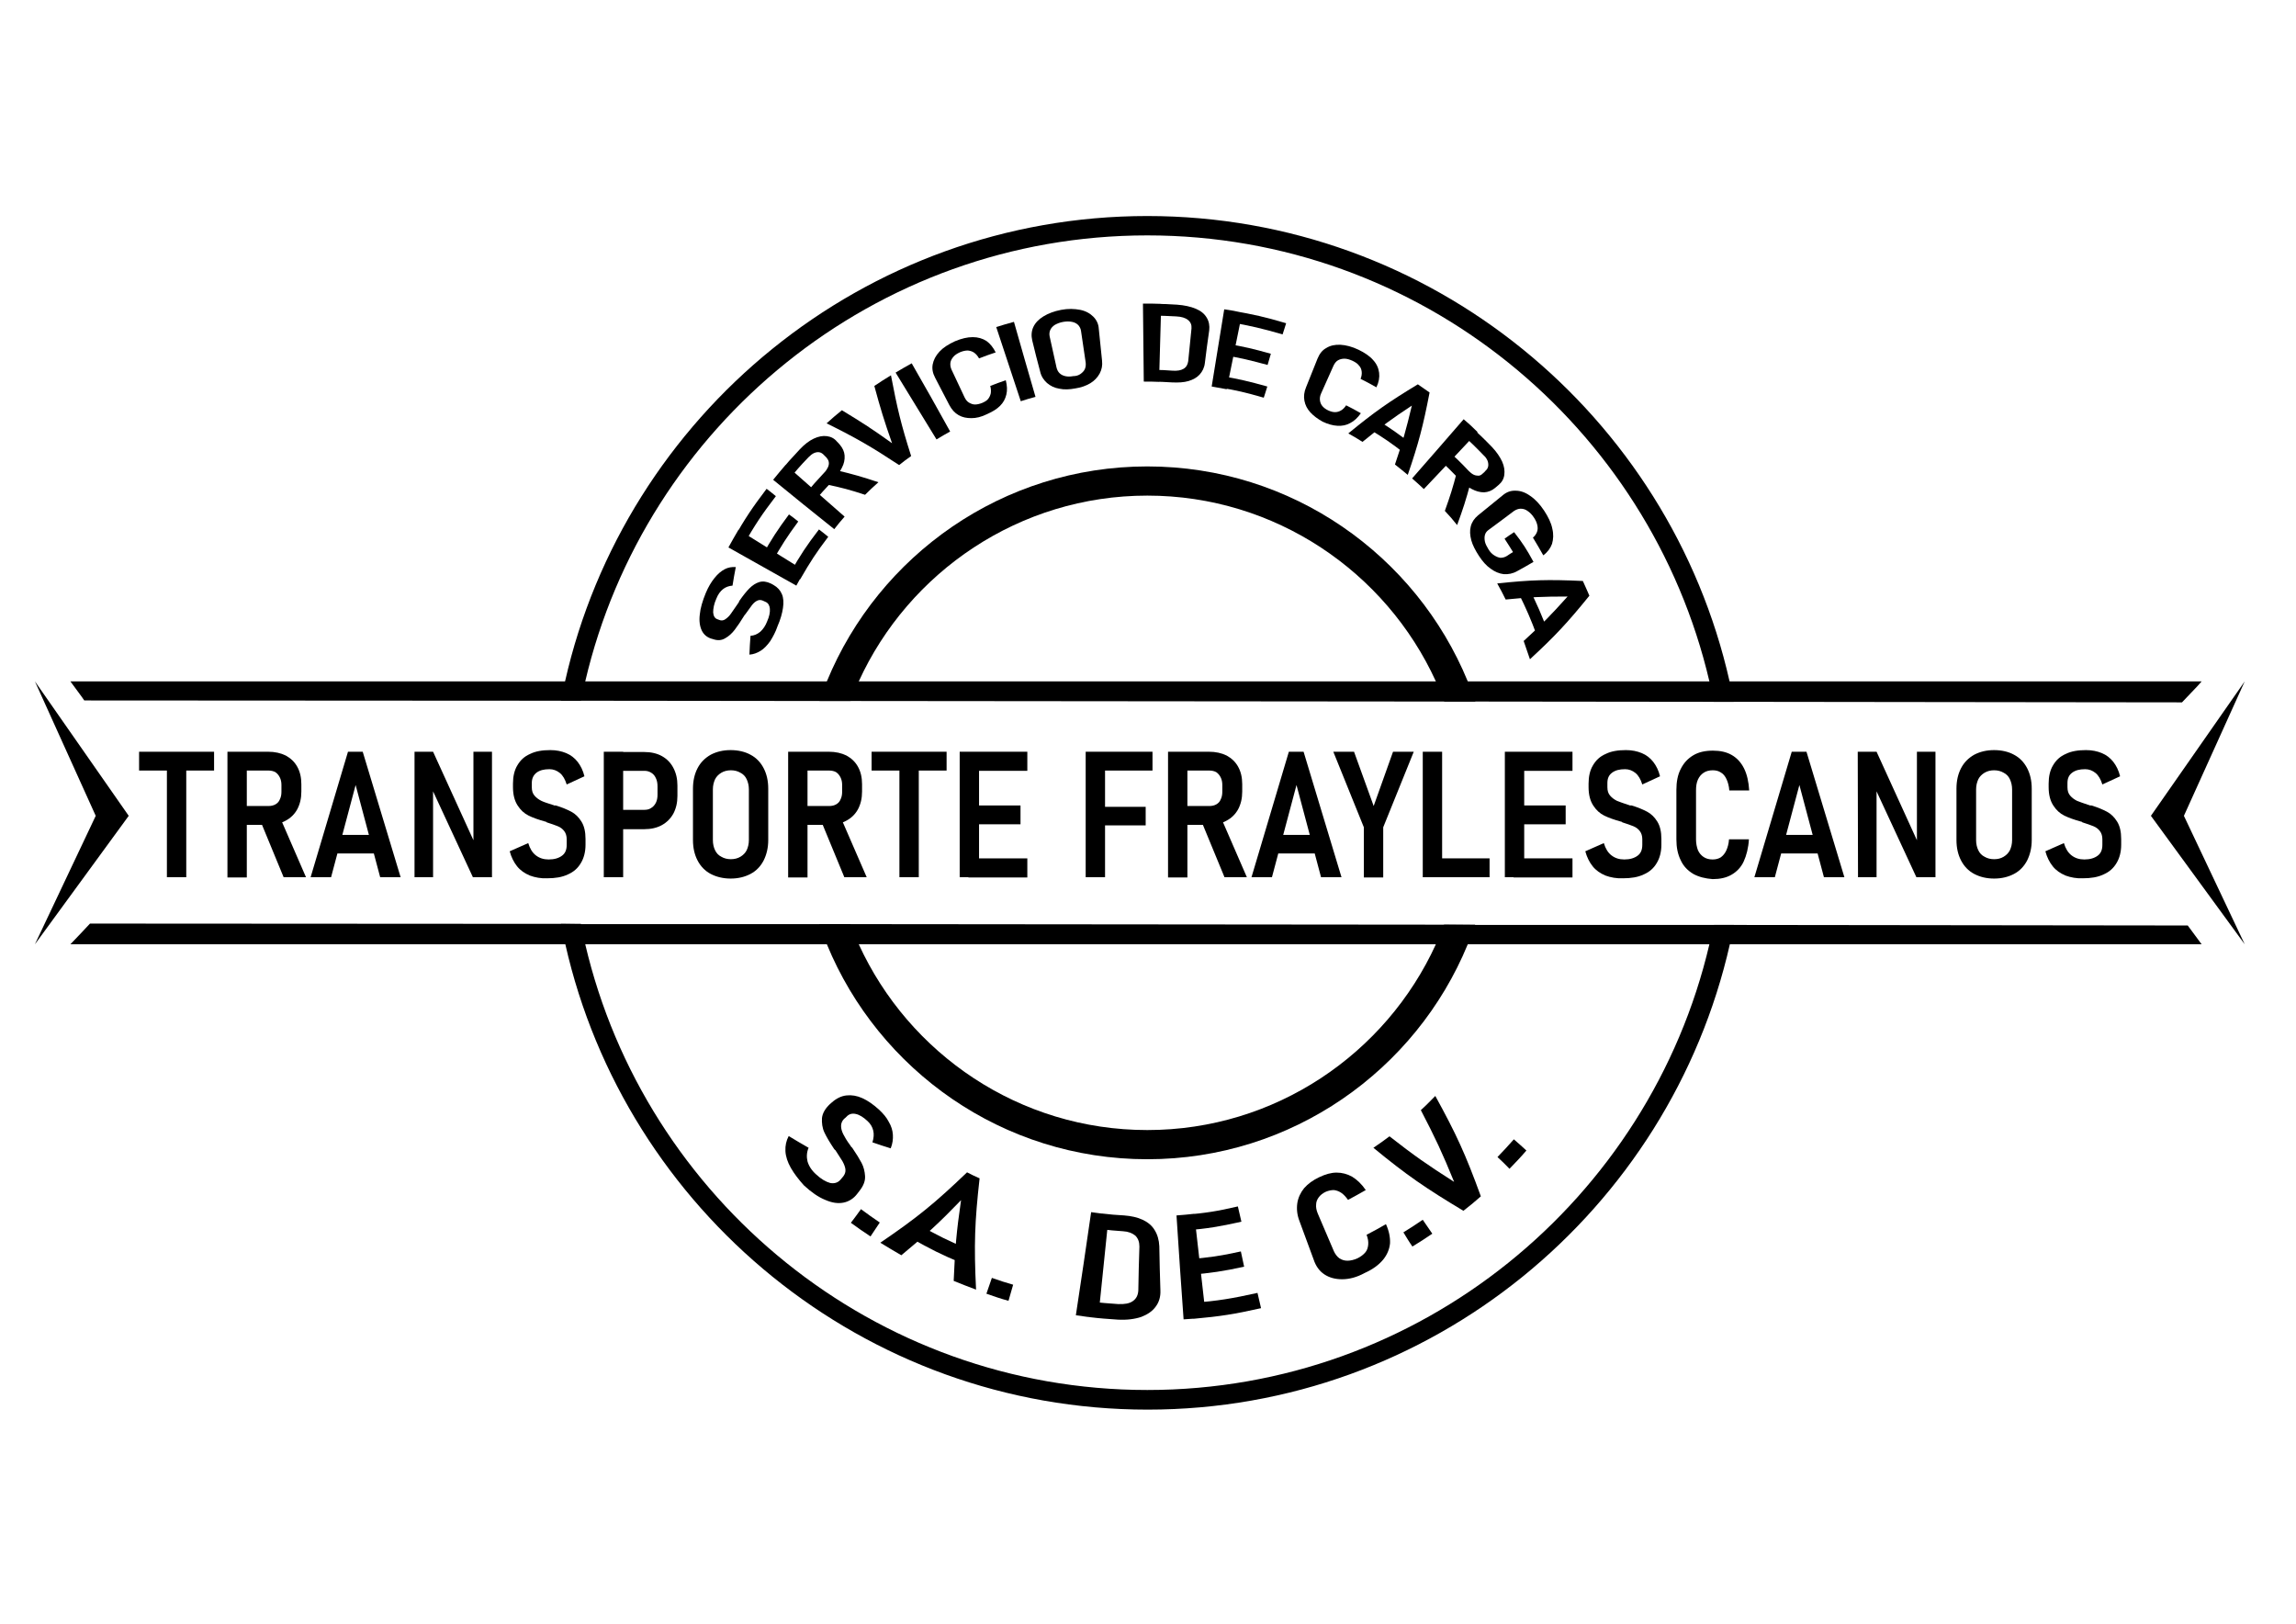<?xml version="1.0" encoding="utf-8"?>
<!-- Generator: Adobe Illustrator 24.0.2, SVG Export Plug-In . SVG Version: 6.00 Build 0)  -->
<svg version="1.1" id="Capa_1" xmlns="http://www.w3.org/2000/svg" xmlns:xlink="http://www.w3.org/1999/xlink" x="0px" y="0px"
	 viewBox="0 0 841.9 595.3" style="enable-background:new 0 0 841.9 595.3;" xml:space="preserve">
<style type="text/css">
	.st0{display:none;}
	.st1{display:inline;opacity:0.47;fill:none;stroke:#000000;stroke-width:7;stroke-miterlimit:10;enable-background:new    ;}
</style>
<g id="Capa_1_1_" class="st0">
	<polyline class="st1" points="426.9,258.4 170.2,258.4 183.7,235.1 170.2,210.4 428.6,210.4 	"/>
	<polyline class="st1" points="426.3,258.4 687,258.4 673.4,235.1 687,210.4 428.6,210.4 	"/>
</g>
<g id="Capa_4">
</g>
<g id="Capa_2_1_">
	<g id="Capa_3">
		<g>
			<path d="M626.8,346.2c-21.9,93.5-106,163.4-206.1,163.4s-184.2-69.9-206.1-163.4c-0.6-2.5-1.1-5-1.6-7.5h-7.3
				c0.5,2.5,1,5,1.6,7.5c22,97.5,109.4,170.6,213.5,170.6s191.4-73.1,213.5-170.6c0.5-2.3,1-4.7,1.5-7.1h-7.3
				C627.9,341.5,627.4,343.9,626.8,346.2z M214.6,249.8c21.9-93.6,106-163.5,206.1-163.5s184.2,69.9,206.1,163.5
				c0.6,2.5,1.1,5,1.6,7.5h7.3c-0.5-2.5-1-5-1.5-7.5c-22-97.5-109.4-170.6-213.5-170.6s-191.5,73.1-213.5,170.6
				c-0.5,2.3-1,4.7-1.5,7.1h7.3C213.5,254.5,214,252.2,214.6,249.8z"/>
		</g>
		<g>
			<path d="M526.5,346.2c-18.3,40.1-58.9,68.1-105.8,68.1s-87.4-27.9-105.8-68.1c-1.1-2.4-2.2-4.9-3.1-7.4h-11.4
				c0.9,2.5,1.8,5,2.8,7.4c19,46.2,64.5,78.8,117.5,78.8s98.5-32.6,117.5-78.8c1-2.4,1.9-4.7,2.7-7.2h-11.4
				C528.6,341.5,527.6,343.9,526.5,346.2z M314.9,249.8c18.3-40.1,58.9-68.1,105.8-68.1s87.5,28,105.8,68.1c1.1,2.4,2.1,4.9,3.1,7.4
				H541c-0.8-2.5-1.8-5-2.8-7.4c-19-46.2-64.5-78.8-117.5-78.8s-98.5,32.6-117.5,78.8c-1,2.4-1.9,4.7-2.7,7.2h11.4
				C312.8,254.6,313.8,252.2,314.9,249.8z"/>
		</g>
	</g>
	<g>
		<polygon points="788.7,299.1 823.1,249.8 800.8,299.1 823.1,346.2 		"/>
	</g>
	<g>
		<polygon points="47.2,299.1 12.8,249.8 35.1,299.1 12.8,346.2 		"/>
	</g>
	<g>
		<polygon points="807.3,346.2 25.8,346.2 30,341.8 33,338.6 205.7,338.7 213,338.8 300.4,338.8 311.8,338.8 529.5,339 540.9,339.1 
			628.3,339.1 635.6,339.1 802.2,339.3 805.9,344.3 		"/>
	</g>
	<g>
		<polygon points="807.3,249.8 805.9,251.4 800.1,257.5 635.7,257.3 628.4,257.3 541,257.2 529.6,257.2 311.9,257 300.5,257 
			213.1,256.9 205.8,256.9 30.9,256.8 30,255.5 25.8,249.8 		"/>
	</g>
	<g>
		<path d="M51,275.6h27.5v6.9H51V275.6z M61.2,279.4h7.1v42.2h-7.1C61.2,321.6,61.2,279.4,61.2,279.4z"/>
		<path d="M83.4,275.6h7.1v46.1h-7.1V275.6z M86.5,295.5h12c0.9,0,1.8-0.2,2.5-0.6s1.3-1,1.6-1.8c0.4-0.8,0.6-1.7,0.6-2.8v-2.5
			c0-1.1-0.2-2-0.6-2.8s-0.9-1.4-1.6-1.9c-0.7-0.4-1.6-0.6-2.5-0.6h-12v-6.9h11.8c2.5,0,4.7,0.5,6.5,1.4c1.8,1,3.2,2.3,4.2,4.1
			c1,1.8,1.5,3.9,1.5,6.4v2.7c0,2.5-0.5,4.6-1.5,6.5c-1,1.8-2.4,3.2-4.3,4.2c-1.8,1-4,1.5-6.5,1.5H86.5V295.5z M95.5,301l7.1-1.5
			l9.6,22.1H104L95.5,301z"/>
		<path d="M127.6,275.6h5.4l13.9,46h-7.5l-9-33.8l-9,33.8h-7.5L127.6,275.6z M121.3,306.1h18.4v6.8h-18.4
			C121.3,312.9,121.3,306.1,121.3,306.1z"/>
		<path d="M151.9,275.6h6.9l15.6,34.2l-0.8,0.9v-35.1h6.8v46h-7L158,288.4l0.8-0.9v34.1H152v-46H151.9z"/>
		<path d="M194.3,321c-1.9-0.8-3.5-1.9-4.7-3.4s-2.1-3.3-2.7-5.5l6.8-3c0.6,2,1.5,3.5,2.8,4.5s2.8,1.5,4.7,1.5
			c2.1,0,3.7-0.5,4.9-1.4s1.7-2.2,1.7-4v-2c0-1.2-0.3-2.2-0.9-3c-0.6-0.8-1.4-1.4-2.4-1.8s-2.4-0.9-4-1.4c0,0-0.1,0-0.1-0.1
			c0,0-0.1,0-0.1-0.1l-0.4-0.1c-2.5-0.7-4.5-1.4-6.1-2.2c-1.6-0.8-2.9-2-4-3.7s-1.7-3.9-1.7-6.7v-1.3c0-2.6,0.5-4.9,1.6-6.7
			c1.1-1.9,2.6-3.3,4.7-4.2c2-1,4.5-1.4,7.4-1.4c2.2,0,4.1,0.4,5.8,1.1s3.1,1.8,4.2,3.2c1.1,1.4,2,3.2,2.5,5.3l-6.5,3
			c-0.6-1.9-1.4-3.3-2.5-4.2c-1.1-0.9-2.4-1.4-3.8-1.4c-2.1,0-3.6,0.4-4.8,1.3c-1.1,0.9-1.7,2.1-1.7,3.8v1.5c0,1.3,0.3,2.3,1,3.1
			c0.7,0.8,1.5,1.4,2.5,1.9s2.4,0.9,4.2,1.5c0.1,0,0.2,0,0.3,0.1s0.2,0.1,0.3,0.1s0.2,0,0.3,0s0.2,0,0.2,0c2.3,0.7,4.2,1.5,5.7,2.3
			s2.7,2,3.7,3.6s1.5,3.7,1.5,6.4v2.1c0,2.6-0.6,4.9-1.7,6.7c-1.1,1.9-2.7,3.3-4.8,4.2c-2.1,1-4.6,1.4-7.6,1.4
			C198.4,322.1,196.2,321.7,194.3,321z"/>
		<path d="M221.4,275.6h7.1v46h-7.1V275.6z M224.9,296.9h11.4c1,0,1.8-0.2,2.5-0.7c0.7-0.4,1.3-1.1,1.7-1.9s0.6-1.8,0.6-2.9v-3.1
			c0-1.2-0.2-2.2-0.6-3c-0.4-0.9-0.9-1.5-1.7-2s-1.6-0.7-2.5-0.7h-11.4v-6.9h11.3c2.5,0,4.7,0.5,6.5,1.5s3.2,2.4,4.2,4.3
			s1.5,4,1.5,6.5v3.8c0,2.5-0.5,4.6-1.5,6.5c-1,1.8-2.4,3.2-4.2,4.2s-4,1.5-6.5,1.5h-11.3V296.9z"/>
		<path d="M260.6,320.4c-2.1-1.1-3.7-2.8-4.8-4.9c-1.1-2.1-1.7-4.6-1.7-7.5v-18.9c0-2.9,0.6-5.4,1.7-7.5s2.7-3.7,4.8-4.9
			c2.1-1.1,4.5-1.7,7.3-1.7s5.3,0.6,7.3,1.7c2.1,1.1,3.7,2.8,4.8,4.9c1.1,2.1,1.7,4.6,1.7,7.5V308c0,2.8-0.6,5.3-1.7,7.5
			c-1.1,2.1-2.7,3.8-4.8,4.9c-2.1,1.1-4.5,1.7-7.3,1.7C265.2,322.1,262.7,321.5,260.6,320.4z M271.5,314.1c1-0.6,1.8-1.4,2.3-2.4
			c0.5-1.1,0.8-2.3,0.8-3.7v-18.6c0-1.4-0.3-2.6-0.8-3.7s-1.3-1.9-2.3-2.4c-1-0.6-2.2-0.9-3.5-0.9s-2.5,0.3-3.5,0.9
			s-1.8,1.4-2.3,2.4c-0.5,1.1-0.8,2.3-0.8,3.7V308c0,1.4,0.3,2.7,0.8,3.7c0.5,1.1,1.3,1.9,2.3,2.4c1,0.6,2.2,0.9,3.5,0.9
			S270.5,314.7,271.5,314.1z"/>
		<path d="M289,275.6h7.1v46.1H289V275.6z M292.1,295.5h12c0.9,0,1.8-0.2,2.5-0.6s1.3-1,1.6-1.8c0.4-0.8,0.6-1.7,0.6-2.8v-2.5
			c0-1.1-0.2-2-0.6-2.8s-0.9-1.4-1.6-1.9c-0.7-0.4-1.6-0.6-2.5-0.6h-12v-6.9h11.8c2.5,0,4.7,0.5,6.5,1.4c1.8,1,3.2,2.3,4.2,4.1
			c1,1.8,1.5,3.9,1.5,6.4v2.7c0,2.5-0.5,4.6-1.5,6.5c-1,1.8-2.4,3.2-4.3,4.2c-1.8,1-4,1.5-6.5,1.5H292L292.1,295.5L292.1,295.5z
			 M301.1,301l7.1-1.5l9.6,22.1h-8.2L301.1,301z"/>
		<path d="M319.6,275.6h27.5v6.9h-27.5V275.6z M329.8,279.4h7.1v42.2h-7.1V279.4z"/>
		<path d="M351.9,275.6h7.1v46h-7.1V275.6z M355.1,275.6h21.6v7h-21.6V275.6z M355.1,295.3h19.1v6.9h-19.1V295.3z M355.1,314.7h21.6
			v7h-21.6V314.7z"/>
		<path d="M398.1,275.6h7.1v46h-7.1V275.6z M401.3,275.6h21.3v6.9h-21.3V275.6z M401.3,295.8h18.8v6.8h-18.8V295.8z"/>
		<path d="M428.3,275.6h7.1v46.1h-7.1V275.6z M431.5,295.5h12c0.9,0,1.8-0.2,2.5-0.6s1.3-1,1.6-1.8c0.4-0.8,0.6-1.7,0.6-2.8v-2.5
			c0-1.1-0.2-2-0.6-2.8s-0.9-1.4-1.6-1.9c-0.7-0.4-1.6-0.6-2.5-0.6h-12v-6.9h11.8c2.5,0,4.7,0.5,6.5,1.4c1.8,1,3.2,2.3,4.2,4.1
			c1,1.8,1.5,3.9,1.5,6.4v2.7c0,2.5-0.5,4.6-1.5,6.5c-1,1.8-2.4,3.2-4.3,4.2c-1.8,1-4,1.5-6.5,1.5h-11.8L431.5,295.5L431.5,295.5z
			 M440.5,301l7.1-1.5l9.6,22.1H449L440.5,301z"/>
		<path d="M472.6,275.6h5.4l13.9,46h-7.5l-9-33.8l-9,33.8h-7.5L472.6,275.6z M466.3,306.1h18.4v6.8h-18.4V306.1z"/>
		<path d="M507.2,303.3v18.4h-7.1v-18.4l-11.2-27.7h7.6l7.2,19.9l7.1-19.9h7.6L507.2,303.3z"/>
		<path d="M521.7,275.6h7.1v46h-7.1V275.6z M525,314.7h21.2v6.9H525V314.7z"/>
		<path d="M551.8,275.6h7.1v46h-7.1V275.6z M555,275.6h21.6v7H555V275.6z M555,295.3h19.1v6.9H555V295.3z M555,314.7h21.6v7H555
			V314.7z"/>
		<path d="M588.7,321c-1.9-0.8-3.5-1.9-4.7-3.4s-2.1-3.3-2.7-5.5l6.8-3c0.6,2,1.5,3.5,2.8,4.5s2.8,1.5,4.7,1.5
			c2.1,0,3.7-0.5,4.9-1.4s1.7-2.2,1.7-4v-2c0-1.2-0.3-2.2-0.9-3c-0.6-0.8-1.4-1.4-2.4-1.8s-2.4-0.9-4-1.4c0,0-0.1,0-0.1-0.1
			c0,0-0.1,0-0.1-0.1l-0.4-0.1c-2.5-0.7-4.5-1.4-6.1-2.2c-1.6-0.8-2.9-2-4-3.7s-1.7-3.9-1.7-6.7v-1.3c0-2.6,0.5-4.9,1.6-6.7
			c1.1-1.9,2.6-3.3,4.7-4.2c2-1,4.5-1.4,7.4-1.4c2.2,0,4.1,0.4,5.8,1.1s3.1,1.8,4.2,3.2s2,3.2,2.5,5.3l-6.5,3
			c-0.6-1.9-1.4-3.3-2.5-4.2c-1.1-0.9-2.4-1.4-3.8-1.4c-2.1,0-3.6,0.4-4.8,1.3s-1.7,2.1-1.7,3.8v1.5c0,1.3,0.3,2.3,1,3.1
			c0.7,0.8,1.5,1.4,2.5,1.9c1,0.4,2.4,0.9,4.2,1.5c0.1,0,0.2,0,0.3,0.1c0.1,0,0.2,0.1,0.3,0.1s0.2,0,0.3,0s0.2,0,0.3,0
			c2.3,0.7,4.2,1.5,5.7,2.3s2.7,2,3.7,3.6s1.5,3.7,1.5,6.4v2.1c0,2.6-0.6,4.9-1.7,6.7c-1.1,1.9-2.7,3.3-4.8,4.2
			c-2.1,1-4.6,1.4-7.6,1.4C592.8,322.1,590.6,321.7,588.7,321z"/>
		<path d="M620.9,320.4c-2-1.2-3.6-2.8-4.6-5c-1.1-2.2-1.6-4.7-1.6-7.7v-18.1c0-3,0.5-5.6,1.6-7.7c1.1-2.2,2.6-3.8,4.6-5
			s4.4-1.7,7.2-1.7c2.7,0,5,0.5,6.9,1.6s3.4,2.7,4.5,4.9c1.1,2.2,1.7,4.9,1.9,8.1h-7.3c-0.1-1.6-0.5-3-1-4.1s-1.2-2-2.1-2.5
			c-0.9-0.6-1.9-0.8-3-0.8c-1.3,0-2.4,0.3-3.3,0.9c-0.9,0.6-1.6,1.4-2.1,2.5s-0.7,2.4-0.7,3.9v18.1c0,1.5,0.3,2.8,0.7,3.9
			c0.5,1.1,1.2,1.9,2.1,2.5c0.9,0.6,2,0.9,3.3,0.9c1.2,0,2.2-0.3,3-0.8c0.8-0.6,1.5-1.4,2-2.5s0.9-2.5,1-4.1h7.3
			c-0.2,3.2-0.9,5.9-1.9,8.1s-2.6,3.8-4.5,4.9s-4.2,1.6-6.9,1.6C625.3,322.1,622.9,321.5,620.9,320.4z"/>
		<path d="M657,275.6h5.4l13.9,46h-7.5l-9-33.8l-9,33.8h-7.5L657,275.6z M650.7,306.1H669v6.8h-18.4v-6.8H650.7z"/>
		<path d="M681.2,275.6h6.9l15.6,34.2l-0.8,0.9v-35.1h6.8v46h-7l-15.4-33.2l0.8-0.9v34.1h-6.8L681.2,275.6L681.2,275.6z"/>
		<path d="M723.9,320.4c-2.1-1.1-3.7-2.8-4.8-4.9s-1.7-4.6-1.7-7.5v-18.9c0-2.9,0.6-5.4,1.7-7.5c1.1-2.1,2.7-3.7,4.8-4.9
			c2.1-1.1,4.5-1.7,7.3-1.7s5.3,0.6,7.3,1.7c2.1,1.1,3.7,2.8,4.8,4.9s1.7,4.6,1.7,7.5V308c0,2.8-0.6,5.3-1.7,7.5
			c-1.1,2.1-2.7,3.8-4.8,4.9s-4.5,1.7-7.3,1.7S726,321.5,723.9,320.4z M734.7,314.1c1-0.6,1.8-1.4,2.3-2.4c0.5-1.1,0.8-2.3,0.8-3.7
			v-18.6c0-1.4-0.3-2.6-0.8-3.7s-1.3-1.9-2.3-2.4c-1-0.6-2.2-0.9-3.5-0.9s-2.5,0.3-3.5,0.9s-1.8,1.4-2.3,2.4
			c-0.5,1.1-0.8,2.3-0.8,3.7V308c0,1.4,0.3,2.7,0.8,3.7c0.5,1.1,1.3,1.9,2.3,2.4c1,0.6,2.2,0.9,3.5,0.9
			C732.6,315,733.7,314.7,734.7,314.1z"/>
		<path d="M757.4,321c-1.9-0.8-3.5-1.9-4.7-3.4s-2.1-3.3-2.7-5.5l6.8-3c0.6,2,1.5,3.5,2.8,4.5s2.8,1.5,4.7,1.5
			c2.1,0,3.7-0.5,4.9-1.4s1.7-2.2,1.7-4v-2c0-1.2-0.3-2.2-0.9-3c-0.6-0.8-1.4-1.4-2.4-1.8s-2.4-0.9-4-1.4c0,0-0.1,0-0.1-0.1
			c0,0-0.1,0-0.1-0.1l-0.4-0.1c-2.5-0.7-4.5-1.4-6.1-2.2c-1.6-0.8-2.9-2-4-3.7s-1.7-3.9-1.7-6.7v-1.3c0-2.6,0.5-4.9,1.6-6.7
			c1.1-1.9,2.6-3.3,4.7-4.2c2-1,4.5-1.4,7.4-1.4c2.2,0,4.1,0.4,5.8,1.1s3.1,1.8,4.2,3.2s2,3.2,2.5,5.3l-6.5,3
			c-0.6-1.9-1.4-3.3-2.5-4.2c-1.1-0.9-2.4-1.4-3.8-1.4c-2.1,0-3.6,0.4-4.8,1.3s-1.7,2.1-1.7,3.8v1.5c0,1.3,0.3,2.3,1,3.1
			c0.7,0.8,1.5,1.4,2.5,1.9c1,0.4,2.4,0.9,4.2,1.5c0.1,0,0.2,0,0.3,0.1c0.1,0,0.2,0.1,0.3,0.1s0.2,0,0.3,0s0.2,0,0.2,0
			c2.3,0.7,4.2,1.5,5.7,2.3s2.7,2,3.7,3.6s1.5,3.7,1.5,6.4v2.1c0,2.6-0.6,4.9-1.7,6.7c-1.1,1.9-2.7,3.3-4.8,4.2
			c-2.1,1-4.6,1.4-7.6,1.4C761.5,322.1,759.3,321.7,757.4,321z"/>
	</g>
	<g>
		<g>
			<path d="M290,428.2c-1.2-2.1-1.9-4.2-2-6.2s0.3-3.8,1.2-5.5c2.9,1.8,4.4,2.6,7.3,4.3c-0.7,1.6-0.8,3.3-0.4,5
				c0.5,1.7,1.5,3.3,3.2,4.8c1.8,1.7,3.6,2.7,5.1,3.1c1.5,0.3,2.8-0.1,3.7-1.1c0.4-0.5,0.7-0.8,1.1-1.3c0.6-0.8,0.9-1.6,0.8-2.6
				c-0.1-0.9-0.5-1.9-1.1-3c-0.6-1-1.5-2.3-2.5-3.9c0,0,0-0.1-0.1-0.1c0,0,0-0.1-0.1-0.1c-0.1-0.1-0.2-0.2-0.3-0.3
				c-1.6-2.4-2.8-4.4-3.6-6.1c-0.8-1.7-1-3.5-0.9-5.3c0.2-1.8,1.2-3.5,2.9-5.1c0.3-0.3,0.5-0.4,0.8-0.7c1.6-1.4,3.4-2.3,5.3-2.5
				s3.8,0.1,5.8,1s4,2.3,6.1,4.2c1.6,1.5,2.8,2.9,3.6,4.5c0.9,1.5,1.4,3.1,1.5,4.7s-0.1,3.3-0.8,5c-2.7-0.8-4-1.3-6.7-2.2
				c0.5-1.6,0.6-3,0.3-4.3c-0.3-1.3-1-2.5-2.1-3.5c-1.5-1.4-2.9-2.3-4.3-2.6c-1.3-0.3-2.5,0-3.4,1c-0.3,0.3-0.5,0.5-0.9,0.8
				c-0.7,0.7-1.1,1.6-1.1,2.6s0.3,2,0.8,3s1.3,2.4,2.5,4c0.1,0.1,0.1,0.2,0.2,0.3c0.1,0.1,0.1,0.2,0.2,0.3c0.1,0.1,0.1,0.2,0.2,0.2
				c0.1,0.1,0.1,0.1,0.2,0.2c1.5,2.2,2.6,4,3.4,5.5s1.2,3.2,1.3,4.9c0.1,1.8-0.6,3.5-1.9,5.2c-0.4,0.5-0.6,0.8-1,1.3
				c-1.3,1.7-3,2.8-5,3.2c-2,0.4-4.2,0.1-6.7-1c-2.5-1-5.1-2.8-7.8-5.3C292.9,432.5,291.2,430.3,290,428.2z"/>
			<path d="M315.7,443.3c2.7,2,4.1,3,6.9,4.9c-1.4,2-2,3.1-3.4,5.1c-2.9-1.9-4.3-2.9-7.2-5C313.5,446.3,314.3,445.3,315.7,443.3z"/>
			<path d="M354.6,429.8c1.8,0.9,2.7,1.4,4.6,2.2c-1.8,16-2.1,24.3-1.3,40.8c-3.3-1.2-4.9-1.9-8.2-3.2c0.5-12,1-17.9,2.7-29.6
				c-8.2,8.5-12.6,12.5-21.9,20.2c-3.1-1.8-4.6-2.7-7.7-4.6C336.6,446.2,342.9,441,354.6,429.8z M336.8,449c7.1,4,10.7,5.8,18.1,8.9
				c-0.9,2.1-1.3,3.1-2.2,5.2c-7.7-3.2-11.4-5.1-18.7-9.2C335.2,452,335.7,451,336.8,449z"/>
			<path d="M363.7,468.5c3.1,1.1,4.7,1.6,7.8,2.5c-0.7,2.4-1,3.5-1.7,5.9c-3.3-0.9-4.9-1.5-8.1-2.6
				C362.5,471.9,362.9,470.8,363.7,468.5z"/>
			<path d="M400.1,444.4c2.6,0.4,3.9,0.5,6.5,0.8c-1.6,15.2-2.3,22.8-3.9,38c-3.3-0.3-4.9-0.5-8.2-1
				C396.8,467.1,397.9,459.5,400.1,444.4z M400.2,477.2c3.9,0.5,5.9,0.6,9.8,0.9c2.3,0.1,4.2-0.2,5.4-1.1c1.3-0.9,1.9-2.2,2-3.9
				c0.1-6.5,0.2-9.7,0.4-16.1c0-1.7-0.5-3-1.5-4c-1.1-0.9-2.6-1.5-4.5-1.6c-3.3-0.2-5-0.4-8.4-0.8c0.3-2.3,0.4-3.4,0.7-5.7
				c3.2,0.4,4.9,0.5,8.1,0.7c2.6,0.2,4.9,0.7,6.8,1.6s3.4,2.1,4.4,3.8c1,1.6,1.6,3.6,1.7,5.9c0.1,6.5,0.2,9.7,0.4,16.2
				c0.1,2.3-0.5,4.3-1.7,5.9c-1.2,1.7-3,2.9-5.3,3.8c-2.4,0.8-5.3,1.2-8.7,1c-4.1-0.3-6.1-0.4-10.2-0.9
				C399.8,480.6,400,479.4,400.2,477.2z"/>
			<path d="M431.4,445.6c2.6-0.2,3.9-0.3,6.5-0.6c1.7,15.2,2.6,22.8,4.3,38c-3.3,0.4-4.9,0.5-8.2,0.7
				C432.9,468.5,432.4,460.9,431.4,445.6z M434.3,445.4c7.9-0.7,11.9-1.3,19.6-3.1c0.5,2.3,0.8,3.4,1.3,5.6
				c-8.1,1.8-12.2,2.5-20.4,3.2C434.6,448.9,434.5,447.7,434.3,445.4z M435.7,461.7c7.8-0.7,11.7-1.2,19.3-2.9
				c0.5,2.2,0.7,3.4,1.2,5.6c-7.9,1.7-12,2.3-20,3C436,465.2,435.9,464,435.7,461.7z M437.1,477.7c9.7-0.8,14.5-1.6,24-3.7
				c0.5,2.3,0.8,3.4,1.3,5.6c-9.8,2.2-14.8,3-24.8,3.9C437.4,481.2,437.3,480,437.1,477.7z"/>
			<path d="M492.1,469c-2.5,0-4.7-0.6-6.5-1.8c-1.8-1.2-3.1-3-3.9-5.4c-2.1-5.6-3.1-8.4-5.2-14.1c-0.9-2.3-1.1-4.5-0.8-6.6
				c0.3-2,1.2-3.9,2.5-5.5c1.4-1.6,3.2-2.9,5.5-4s4.4-1.7,6.4-1.7s3.9,0.5,5.7,1.5c1.8,1.1,3.5,2.7,5,4.9c-2.6,1.5-3.9,2.2-6.5,3.6
				c-0.8-1.1-1.6-2-2.5-2.6s-1.8-0.9-2.7-1c-1,0-1.9,0.2-2.9,0.6c-1.1,0.5-2,1.2-2.6,2s-1,1.7-1,2.7c-0.1,1,0.1,2.1,0.6,3.3
				c2.4,5.5,3.5,8.3,5.9,13.8c0.5,1.1,1.2,2,2,2.6c0.9,0.6,1.9,0.9,3,0.9s2.4-0.3,3.7-0.9c1.2-0.6,2.1-1.3,2.8-2.1
				c0.7-0.8,1-1.8,1.1-2.9s-0.1-2.3-0.6-3.6c2.9-1.5,4.3-2.3,7.1-3.9c1.1,2.4,1.6,4.8,1.5,7c-0.2,2.2-1.1,4.3-2.6,6.1
				c-1.6,1.9-3.8,3.5-6.7,4.8C497.5,468.3,494.7,469,492.1,469z"/>
			<path d="M514.6,451.8c2.9-1.8,4.3-2.7,7.1-4.6c1.4,2,2.1,3.1,3.5,5.1c-2.9,2-4.4,2.9-7.3,4.7C516.5,455,515.9,453.9,514.6,451.8z
				"/>
			<path d="M503.6,420.8c2.4-1.6,3.6-2.5,5.9-4.2c9.1,7.1,13.8,10.4,23.7,16.7c-4.4-10.8-6.9-16.1-12.2-26.3c2.2-2,3.2-3.1,5.3-5.2
				c7.7,14,11.1,21.4,16.7,36.8c-2.5,2.2-3.8,3.3-6.4,5.3C522.6,435.5,515.9,430.9,503.6,420.8z"/>
			<path d="M549.1,424.2c2.4-2.5,3.6-3.8,6-6.5c1.8,1.6,2.8,2.4,4.6,4.1c-2.4,2.8-3.7,4.1-6.2,6.7
				C551.8,426.7,550.9,425.9,549.1,424.2z"/>
		</g>
	</g>
	<g>
		<g>
			<path d="M282.4,235.1c-1.1,1.5-2.2,2.7-3.5,3.5s-2.6,1.3-4.1,1.4c0.1-2.8,0.2-4.2,0.4-6.9c1.4-0.1,2.5-0.6,3.6-1.5
				c1-0.9,1.9-2.2,2.5-3.8c0.8-1.8,1.1-3.3,1-4.6c-0.1-1.2-0.6-2.1-1.5-2.5c-0.5-0.2-0.7-0.3-1.1-0.5c-0.7-0.3-1.4-0.3-2,0
				c-0.7,0.3-1.4,0.9-2,1.7s-1.4,1.9-2.4,3.3l-0.1,0.1l-0.1,0.1c-0.1,0.1-0.1,0.2-0.2,0.3c-1.3,2.1-2.5,3.9-3.5,5.2
				s-2.2,2.4-3.5,3.1c-1.3,0.8-2.8,0.9-4.5,0.3c-0.3-0.1-0.4-0.1-0.7-0.2c-1.5-0.5-2.7-1.5-3.4-3c-0.7-1.5-1-3.5-0.7-5.8
				c0.2-2.3,1-5,2.2-7.9c0.9-2.2,2-4,3.2-5.5s2.4-2.5,3.7-3.2c1.3-0.7,2.7-0.9,4.1-0.8c-0.5,2.7-0.8,4.1-1.2,6.8
				c-1.3,0.1-2.5,0.5-3.5,1.3s-1.8,1.9-2.4,3.4c-0.9,2-1.2,3.7-1.2,5.1c0.1,1.3,0.6,2.2,1.5,2.5c0.3,0.1,0.5,0.2,0.8,0.3
				c0.7,0.3,1.5,0.2,2.2-0.3s1.4-1.1,2-2s1.5-2.1,2.5-3.6c0.1-0.1,0.1-0.2,0.2-0.3s0.1-0.2,0.2-0.3s0.1-0.2,0.1-0.3s0.1-0.1,0.1-0.2
				c1.4-2,2.6-3.5,3.7-4.6s2.3-1.9,3.6-2.3c1.3-0.4,2.7-0.2,4.2,0.5c0.5,0.2,0.7,0.4,1.1,0.6c1.4,0.8,2.4,1.9,3,3.3
				c0.6,1.4,0.7,3.1,0.4,5.1c-0.3,2-0.9,4.2-2,6.7C284.4,231.7,283.4,233.5,282.4,235.1z"/>
			<path d="M267.1,200.7c1.4-2.6,2.2-3.9,3.7-6.5c9.7,6,14.6,9.1,24.3,15.1c-1.3,2.1-1.9,3.2-3.1,5.4
				C282.1,209.1,277.1,206.3,267.1,200.7z M268.8,197.8c4.5-7.9,7-11.6,12.3-18.6c1.4,1.1,2.1,1.6,3.4,2.7
				c-5.2,6.8-7.6,10.4-12,18.1C271,199.1,270.3,198.6,268.8,197.8z M279.3,204c3.7-6.5,5.7-9.6,10-15.4c1.4,1,2.1,1.5,3.4,2.6
				c-4.2,5.7-6.1,8.7-9.7,15C281.6,205.3,280.8,204.9,279.3,204z M289.7,210.1c3.9-6.8,6-10,10.6-16c1.4,1.1,2.1,1.6,3.4,2.7
				c-4.4,5.8-6.5,9-10.3,15.6C291.9,211.4,291.2,211,289.7,210.1z"/>
			<path d="M283.5,175.9c1.8-2.2,2.7-3.3,4.6-5.5c8.6,7.6,12.9,11.4,21.6,19c-1.6,1.8-2.3,2.7-3.8,4.6
				C296.9,186.8,292.4,183.2,283.5,175.9z M295,181.5c2.8-3.4,4.3-5.1,7.3-8.3c0.6-0.6,1-1.3,1.3-1.9c0.3-0.7,0.4-1.3,0.3-1.9
				c-0.1-0.6-0.4-1.1-0.8-1.6c-0.4-0.4-0.7-0.7-1.1-1.1c-0.5-0.5-1-0.8-1.6-0.9c-0.6-0.1-1.2,0-1.9,0.3c-0.7,0.3-1.3,0.8-2,1.5
				c-3.2,3.3-4.7,5.1-7.7,8.7c-1.3-1.1-2-1.7-3.3-2.8c3-3.6,4.6-5.4,7.8-8.8c1.7-1.8,3.4-3.1,5.1-3.9c1.7-0.8,3.3-1.1,4.8-0.9
				c1.5,0.2,2.7,0.8,3.7,2c0.5,0.5,0.7,0.7,1.1,1.2c1,1.2,1.6,2.5,1.7,3.9c0.1,1.5-0.2,3-1,4.5c-0.8,1.6-1.9,3.2-3.4,4.8
				c-2.9,3.1-4.3,4.6-7,7.9C297,183.2,296.3,182.6,295,181.5z M303,177.6c1.5-2.1,2.2-3.2,3.7-5.2c6.3,1.5,9.4,2.4,15.4,4.4
				c-2,1.8-3,2.7-4.9,4.6C311.7,179.6,308.8,178.8,303,177.6z"/>
			<path d="M303.1,155.2c2.2-2,3.3-2.9,5.6-4.8c7.6,4.6,11.3,7,18.4,12.1c-2.9-8.3-4.2-12.5-6.5-21c2.4-1.6,3.6-2.4,6.1-3.9
				c2.3,12.1,3.7,18,7.4,29.6c-1.8,1.3-2.7,1.9-4.4,3.3C319.5,163.8,314.2,160.7,303.1,155.2z"/>
			<path d="M348.4,158.2c-2,1.1-3,1.7-5,2.9c-6-9.8-9-14.7-15-24.5c2.4-1.4,3.5-2.1,5.9-3.4C340,143.1,342.8,148.1,348.4,158.2z"/>
			<path d="M356.2,153.3c-1.8,0-3.3-0.3-4.7-1.1c-1.4-0.8-2.5-2-3.4-3.7c-2.1-4-3.1-6-5.2-10c-0.9-1.7-1.2-3.3-0.9-4.9
				c0.3-1.6,1.1-3.2,2.5-4.7s3.3-2.7,5.7-3.8c2.4-1,4.5-1.5,6.5-1.5c1.9,0,3.6,0.5,5,1.4c1.4,1,2.5,2.4,3.4,4.2
				c-2.5,0.8-3.7,1.3-6.1,2.2c-0.5-0.9-1.1-1.6-1.8-2.1c-0.7-0.5-1.5-0.7-2.3-0.8c-0.9,0-1.8,0.2-2.8,0.6c-1.1,0.5-1.9,1-2.5,1.7
				s-1,1.4-1.1,2.2s0,1.6,0.4,2.5c1.9,4.1,2.9,6.1,4.8,10.2c0.4,0.8,0.9,1.5,1.6,1.9s1.4,0.7,2.2,0.7c0.8,0,1.7-0.2,2.7-0.6
				c0.9-0.4,1.6-0.8,2.1-1.4c0.5-0.6,0.8-1.3,1-2.1c0.1-0.8,0.1-1.7-0.2-2.7c2.3-0.9,3.4-1.3,5.7-2.1c0.5,2,0.6,3.7,0.2,5.3
				s-1.1,2.9-2.3,4.1c-1.2,1.2-2.7,2.1-4.7,3C359.8,152.9,357.9,153.3,356.2,153.3z"/>
			<path d="M379.7,145.5c-2.2,0.6-3.3,0.9-5.4,1.6c-3.6-10.9-5.4-16.3-9-27.2c2.6-0.8,3.9-1.2,6.5-1.9
				C374.9,128.9,376.5,134.5,379.7,145.5z"/>
			<path d="M388.4,142.5c-1.8-0.3-3.2-1-4.5-2.1c-1.2-1.1-2.1-2.4-2.5-4.2c-1.2-4.5-1.8-6.8-2.9-11.4c-0.4-1.7-0.3-3.4,0.4-4.9
				c0.7-1.5,1.9-2.8,3.7-3.9c1.8-1.1,3.9-1.9,6.5-2.4s4.9-0.4,7,0c2,0.4,3.6,1.3,4.8,2.5c1.2,1.2,1.9,2.7,2,4.4
				c0.5,4.7,0.7,7,1.2,11.7c0.2,1.8-0.1,3.3-0.9,4.8c-0.8,1.4-1.9,2.6-3.4,3.5s-3.4,1.6-5.5,1.9
				C392.2,142.8,390.2,142.9,388.4,142.5z M396.2,137.1c0.7-0.5,1.3-1.1,1.6-1.8c0.3-0.7,0.4-1.5,0.3-2.4c-0.7-4.6-1-6.9-1.7-11.5
				c-0.1-0.9-0.5-1.6-1-2.2c-0.6-0.6-1.3-1-2.3-1.2s-2-0.2-3.2,0s-2.2,0.6-3.1,1.1c-0.8,0.5-1.4,1.2-1.7,1.9
				c-0.3,0.7-0.4,1.5-0.2,2.4c1,4.5,1.5,6.8,2.5,11.3c0.2,0.9,0.6,1.6,1.1,2.1c0.6,0.6,1.3,0.9,2.1,1.1c0.9,0.2,1.8,0.2,2.9,0
				C394.6,137.9,395.5,137.6,396.2,137.1z"/>
			<path d="M419.1,111.3c2.7,0,4,0,6.7,0.1c-0.3,11.4-0.5,17.1-0.8,28.6c-2.2-0.1-3.4-0.1-5.6-0.1
				C419.3,128.4,419.2,122.7,419.1,111.3z M422.9,135.6c2.8,0,4.3,0.1,7.1,0.3c1.7,0.1,3-0.1,4-0.7s1.5-1.5,1.7-2.8
				c0.5-4.8,0.7-7.2,1.2-12c0.1-1.3-0.3-2.3-1.3-3.1c-1-0.8-2.4-1.2-4.3-1.3c-3.2-0.2-4.8-0.2-8.1-0.3c0-1.7,0-2.6,0.1-4.3
				c3.3,0,5,0.1,8.3,0.3c2.7,0.2,5,0.7,6.9,1.5s3.2,1.9,4,3.3c0.8,1.3,1.1,2.9,0.9,4.6c-0.7,4.8-1,7.2-1.6,12
				c-0.2,1.7-0.9,3.1-1.9,4.2c-1,1.1-2.4,1.9-4.1,2.4s-3.7,0.6-6,0.5c-2.8-0.2-4.2-0.2-6.9-0.3C422.8,138.2,422.8,137.3,422.9,135.6
				z"/>
			<path d="M448.9,113.4c2.7,0.4,4,0.6,6.6,1.2c-2.3,11.2-3.4,16.8-5.7,28.1c-2.2-0.4-3.3-0.6-5.5-1
				C446.1,130.4,447.1,124.7,448.9,113.4z M451.8,113.9c8,1.4,12,2.3,19.8,4.6c-0.5,1.7-0.8,2.5-1.3,4.1c-7.6-2.2-11.5-3.1-19.3-4.5
				C451.4,116.5,451.5,115.6,451.8,113.9z M449.7,126c6.6,1.1,9.9,1.9,16.3,3.7c-0.5,1.7-0.7,2.5-1.2,4.1c-6.3-1.7-9.5-2.5-15.9-3.6
				C449.2,128.5,449.4,127.7,449.7,126z M447.6,137.8c6.9,1.2,10.3,2,17.1,3.9c-0.5,1.7-0.8,2.5-1.3,4.1c-6.6-1.9-9.9-2.7-16.6-3.8
				C447.1,140.4,447.3,139.5,447.6,137.8z"/>
			<path d="M480.5,151.2c-1.2-1.3-1.9-2.7-2.2-4.3c-0.3-1.6-0.1-3.2,0.6-4.9c1.7-4.2,2.5-6.3,4.2-10.5c0.7-1.7,1.7-3.1,3.2-3.9
				c1.4-0.9,3.2-1.3,5.2-1.2c2,0.1,4.3,0.7,6.6,1.8c2.3,1.1,4.2,2.4,5.4,3.8c1.3,1.4,2,3,2.2,4.7s-0.1,3.4-1,5.3
				c-2.3-1.3-3.4-1.9-5.8-3.1c0.4-1,0.5-1.9,0.4-2.7s-0.4-1.6-1-2.2c-0.5-0.7-1.3-1.2-2.3-1.7c-1.1-0.5-2.1-0.8-3-0.8
				s-1.7,0.2-2.4,0.6c-0.7,0.4-1.2,1.1-1.6,1.9c-1.8,4.1-2.8,6.2-4.6,10.3c-0.4,0.9-0.5,1.7-0.4,2.5s0.4,1.5,0.9,2.1
				s1.3,1.2,2.2,1.6c0.9,0.4,1.7,0.6,2.4,0.6c0.8,0,1.5-0.2,2.2-0.6c0.7-0.4,1.4-1.1,1.9-1.9c2.2,1.1,3.3,1.7,5.4,2.9
				c-1.2,1.7-2.5,2.9-3.9,3.6c-1.4,0.8-3,1.1-4.7,1s-3.5-0.6-5.4-1.5C483.2,153.6,481.7,152.5,480.5,151.2z"/>
			<path d="M519.9,140.9c1.7,1.2,2.6,1.8,4.3,3c-2.4,12.4-4,18.5-8,30.2c-1.9-1.6-2.8-2.3-4.7-3.8c2.9-8.5,4.1-12.8,6.2-21.6
				c-7.6,5-11.2,7.7-18.1,13.3c-2-1.3-3.1-1.9-5.2-3.1C503.9,151.1,509,147.5,519.9,140.9z M504.7,153.8c5.3,3.3,7.9,5.1,12.9,9
				c-1,1.3-1.6,2-2.6,3.4c-4.9-3.8-7.4-5.5-12.6-8.7C503.3,155.9,503.8,155.2,504.7,153.8z"/>
			<path d="M536.7,153.7c2.1,1.8,3.1,2.7,5.1,4.7c-7.9,8.4-11.8,12.6-19.7,20.9c-1.7-1.6-2.6-2.4-4.3-3.9
				C525.4,166.8,529.1,162.4,536.7,153.7z M530.7,165c3.2,2.9,4.8,4.4,7.8,7.6c0.6,0.6,1.2,1.1,1.8,1.4c0.6,0.3,1.2,0.4,1.8,0.4
				s1.1-0.3,1.6-0.8c0.5-0.4,0.7-0.6,1.1-1.1c0.5-0.4,0.8-1,0.9-1.6c0.1-0.6,0-1.3-0.2-1.9c-0.3-0.7-0.7-1.4-1.4-2
				c-3.2-3.3-4.8-4.9-8.2-7.9c1.2-1.3,1.7-1.9,2.9-3.2c3.4,3.1,5.1,4.7,8.3,8c1.7,1.8,2.9,3.6,3.7,5.3c0.8,1.8,1,3.4,0.8,4.9
				s-0.9,2.7-2.1,3.7c-0.5,0.4-0.8,0.7-1.3,1.1c-1.2,1-2.5,1.5-4,1.6c-1.5,0-3-0.4-4.5-1.2c-1.6-0.8-3.1-2-4.6-3.6
				c-2.9-3-4.4-4.5-7.5-7.3C528.9,166.9,529.5,166.3,530.7,165z M534.2,173.1c2,1.5,3.1,2.3,5,4c-1.7,6.3-2.7,9.4-4.9,15.4
				c-1.7-2.1-2.6-3.2-4.5-5.2C531.8,181.7,532.7,178.9,534.2,173.1z"/>
			<path d="M562.3,206c-2.4,1.4-3.6,2.1-6,3.4c-1.6,0.9-3.2,1.2-4.9,1.1c-1.7-0.2-3.3-0.9-4.8-2c-1.6-1.1-3-2.7-4.3-4.7
				s-2.3-3.9-2.8-5.7c-0.5-1.9-0.6-3.6-0.2-5.1c0.4-1.6,1.3-2.9,2.6-4c3.6-2.9,5.4-4.4,9.1-7.4c1.4-1.2,3-1.8,4.8-1.7
				c1.7,0,3.5,0.6,5.3,1.9c1.8,1.2,3.5,3,5.1,5.4c1.5,2.3,2.6,4.5,3,6.6c0.5,2,0.4,3.9-0.1,5.6c-0.6,1.6-1.6,3-3.2,4.2
				c-1.5-2.6-2.2-3.9-3.8-6.5c0.7-0.6,1.2-1.3,1.5-2.1s0.3-1.6,0.1-2.5s-0.6-1.8-1.2-2.7c-0.7-1.1-1.5-1.9-2.4-2.5
				c-0.8-0.6-1.7-0.8-2.5-0.8s-1.6,0.3-2.4,0.8c-3.7,2.8-5.6,4.2-9.4,7c-0.7,0.5-1.1,1.1-1.3,1.8s-0.2,1.6,0,2.5s0.7,1.8,1.3,2.8
				s1.3,1.7,2.1,2.2s1.5,0.8,2.3,0.9c0.8,0,1.6-0.2,2.4-0.7c0.9-0.6,1.3-0.9,2.2-1.4c-1.2-2-1.9-3-3.1-4.9c1.4-1,2.1-1.5,3.5-2.4
				C558.4,199.2,559.8,201.4,562.3,206z"/>
			<path d="M580.4,213c1,2.1,1.4,3.2,2.4,5.4c-8.2,10.1-12.6,14.8-21.8,23.3c-0.9-2.7-1.4-4.1-2.3-6.7c6.7-6.1,9.9-9.4,16.1-16.3
				c-9.2,0-13.7,0.2-22.7,1.1c-1.2-2.4-1.8-3.6-3.1-5.9C561.3,212.6,567.6,212.4,580.4,213z M560.6,215.5c3.1,6.3,4.6,9.6,7.1,16.4
				c-1.6,0.6-2.4,0.9-4,1.5c-2.5-6.7-3.9-9.9-6.9-16C558.4,216.7,559.1,216.3,560.6,215.5z"/>
		</g>
	</g>
</g>
</svg>
